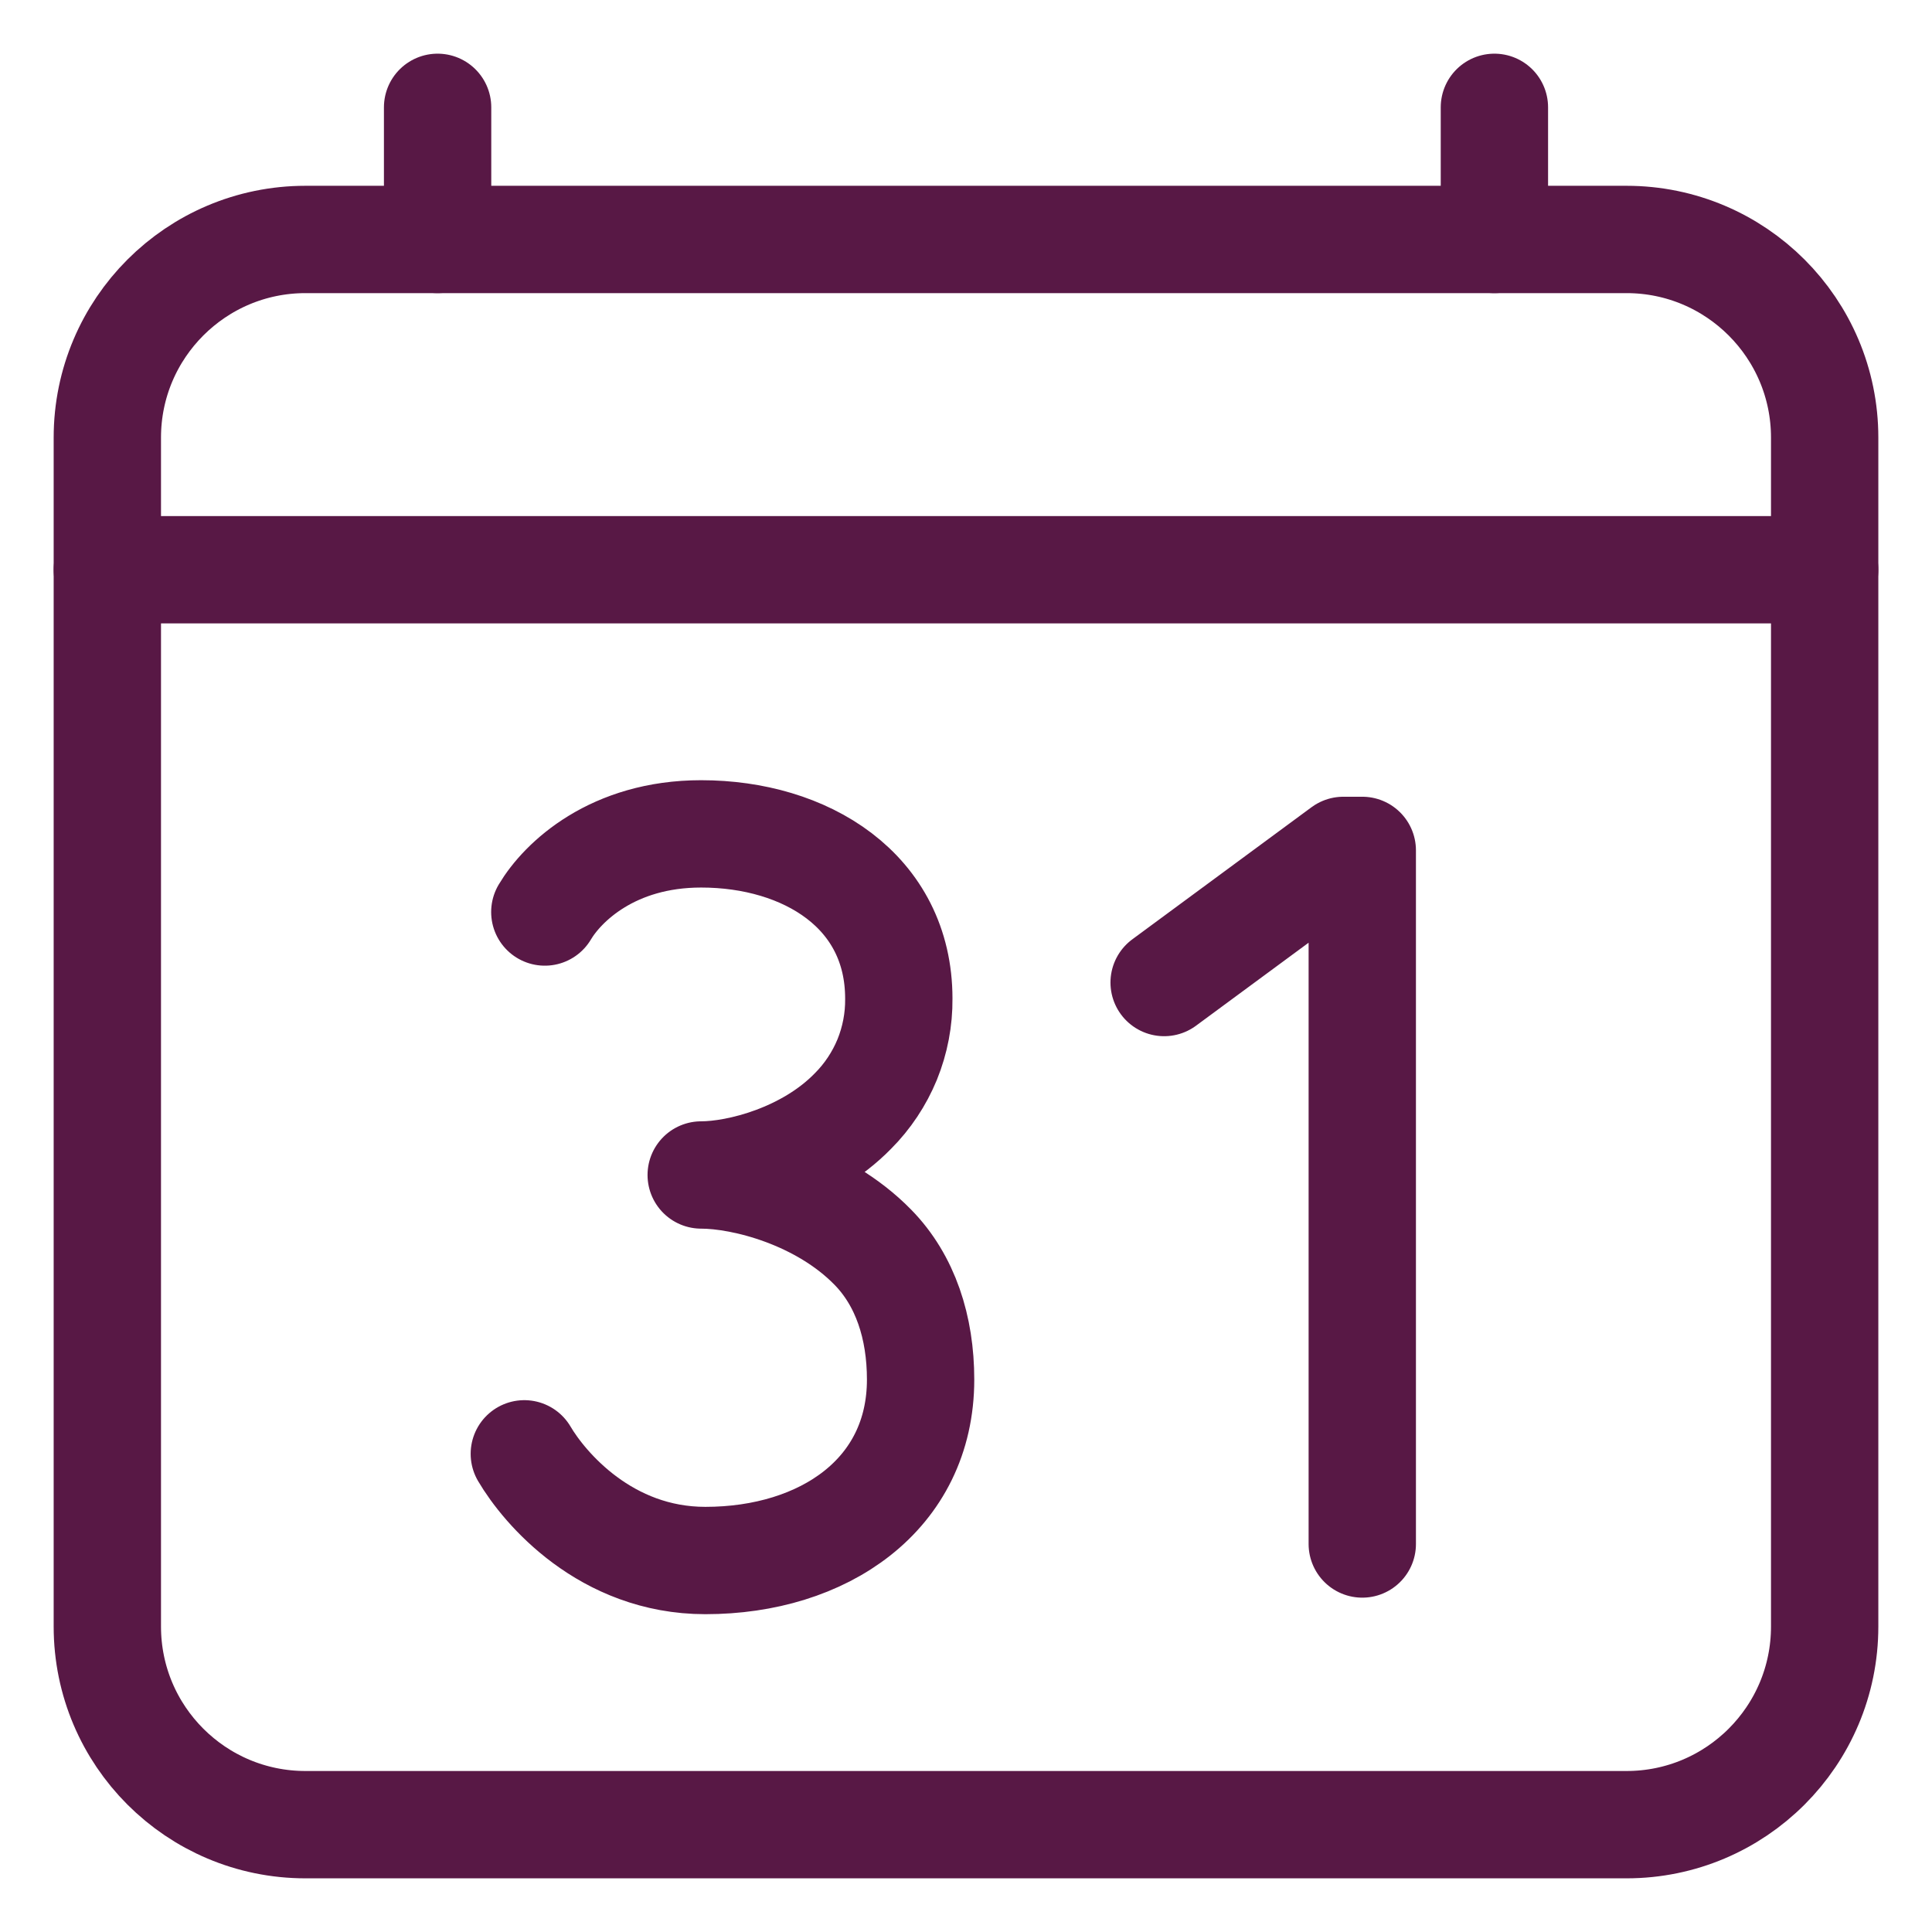 <svg width="18" height="18" viewBox="0 0 18 18" fill="none" xmlns="http://www.w3.org/2000/svg">
<path d="M15.154 2.231H2.846C1.827 2.231 1 3.058 1 4.077V15.154C1 16.174 1.827 17 2.846 17H15.154C16.173 17 17 16.174 17 15.154V4.077C17 3.058 16.173 2.231 15.154 2.231Z" stroke="#581845" stroke-linejoin="round"/>
<path d="M4.077 1V2.231M13.923 1V2.231M17 5.308H1M10.846 9.154L12.516 7.923H12.692V14.385M5.076 8.497C5.243 8.216 5.709 7.769 6.532 7.769C7.505 7.769 8.374 8.299 8.374 9.304C8.376 9.498 8.339 9.691 8.266 9.871C8.192 10.051 8.083 10.215 7.946 10.352C7.525 10.783 6.884 10.947 6.533 10.947C6.93 10.947 7.656 11.133 8.132 11.62C8.436 11.93 8.577 12.368 8.577 12.853C8.577 13.925 7.672 14.539 6.572 14.539C5.643 14.539 5.072 13.863 4.885 13.545" stroke="#581845" stroke-linecap="round" stroke-linejoin="round"/>
</svg>
